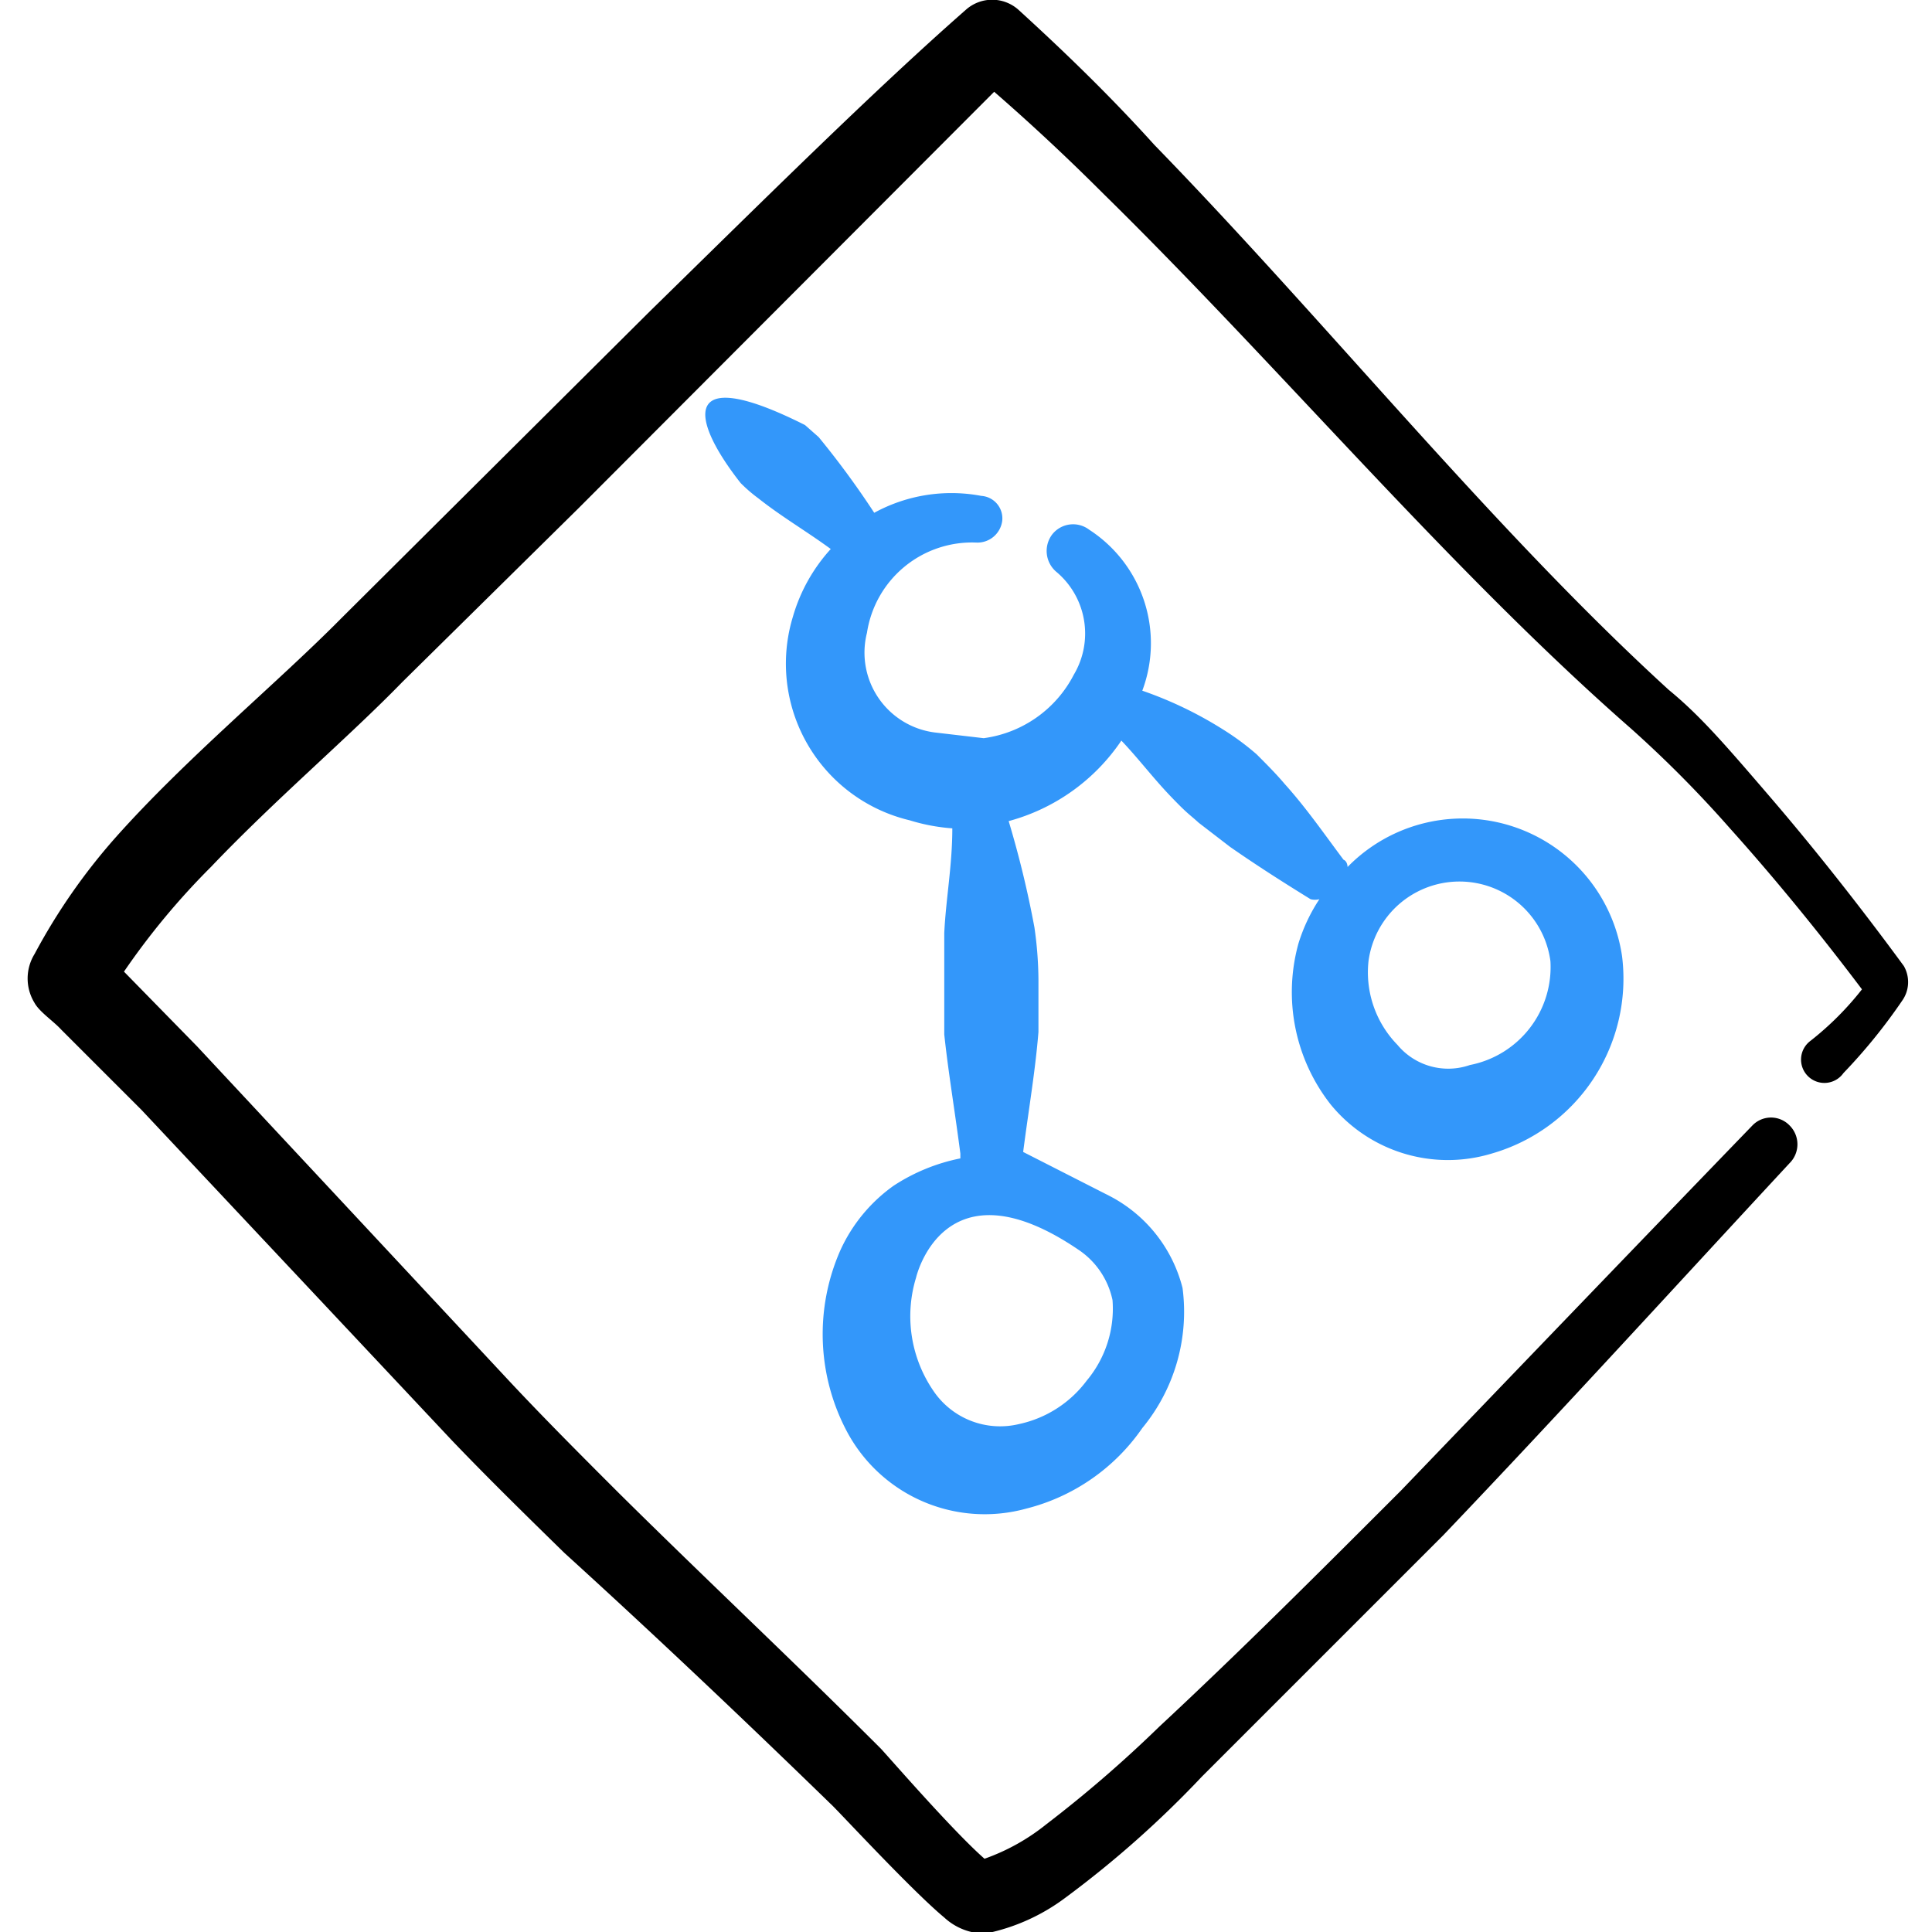 <svg xmlns="http://www.w3.org/2000/svg" viewBox="0 0 30 30">
  
<g transform="matrix(1.25,0,0,1.25,0,0)"><g>
    <path d="M23.65,12c-.55-.75-1.12-1.47-1.67-2.11s-.86-1-1.25-1.32c-2.19-2-4.24-4.56-6.39-6.77C13.79,1.19,13.22.64,12.65.12a.49.49,0,0,0-.65,0c-1.14,1-2.54,2.39-3.92,3.74L4.24,7.68c-.8.81-1.93,1.74-2.81,2.73a7.52,7.52,0,0,0-1,1.44.58.58,0,0,0,0,.61c.06.11.24.23.33.33l1,1,3.86,4.11c.45.47.92.93,1.39,1.39,1.1,1,2.22,2.06,3.31,3.12.07.06,1,1.07,1.41,1.41a.75.75,0,0,0,.51.2,2.47,2.47,0,0,0,1-.45,12.75,12.75,0,0,0,1.69-1.5c1-1,2-2,3-3,1.46-1.53,2.89-3.1,4.3-4.62a.33.33,0,0,0,0-.47.32.32,0,0,0-.46,0c-1.44,1.49-2.89,3-4.37,4.54-1,1-2,2-3,2.93A15.64,15.64,0,0,1,13,22.66a2.61,2.61,0,0,1-.77.43c-.4-.35-1.23-1.31-1.29-1.37-1.07-1.07-2.18-2.11-3.26-3.18-.45-.45-.91-.91-1.35-1.38L2.45,13l-.91-.93a9.07,9.07,0,0,1,1.08-1.3C3.42,9.93,4.34,9.15,5,8.47L7.19,6.31h0l5.16-5.17q.69.6,1.35,1.26C15.91,4.57,18,7.07,20.26,9.05a14.46,14.46,0,0,1,1.23,1.24c.53.59,1.09,1.27,1.64,2a3.77,3.77,0,0,1-.64.64.29.29,0,1,0,.41.4,6.9,6.9,0,0,0,.73-.9A.4.4,0,0,0,23.65,12Z" style="fill: #000000;fill-rule: evenodd"></path>
    <path d="M16.53,13.72a1.88,1.88,0,0,0,2,.61,2.26,2.26,0,0,0,1.62-2.45,2,2,0,0,0-3.41-1.11s0-.07-.05-.09c-.24-.32-.46-.64-.73-.94-.11-.13-.23-.25-.35-.37a3.25,3.25,0,0,0-.42-.31,4.84,4.84,0,0,0-1-.48,1.68,1.68,0,0,0-.66-2,.33.33,0,0,0-.46.06.34.34,0,0,0,.06.47,1,1,0,0,1,.21,1.27,1.48,1.48,0,0,1-1.12.79l-.6-.07a1,1,0,0,1-.85-1.24,1.32,1.32,0,0,1,1.36-1.12.31.31,0,0,0,.32-.27.28.28,0,0,0-.26-.31,2,2,0,0,0-1.33.21,10.82,10.82,0,0,0-.69-.94L10,5.28c-1.51-.76-1.46-.12-.8.72a1.86,1.86,0,0,0,.22.19c.29.23.6.41.9.63a2.12,2.12,0,0,0-.47.84,2,2,0,0,0,1.45,2.53,2.36,2.36,0,0,0,.53.1h0c0,.46-.08.88-.1,1.3q0,.32,0,.63c0,.21,0,.42,0,.63.05.47.13.94.2,1.48,0,0,0,0,0,.06a2.35,2.35,0,0,0-.83.34,2,2,0,0,0-.66.8,2.58,2.58,0,0,0,.09,2.27,1.94,1.94,0,0,0,2.22.94,2.49,2.49,0,0,0,1.44-1A2.27,2.27,0,0,0,14.69,16a1.78,1.78,0,0,0-.9-1.14l-1.08-.55c.07-.54.15-1,.19-1.49,0-.22,0-.43,0-.65a4.74,4.74,0,0,0-.05-.65,12.58,12.58,0,0,0-.32-1.32,2.46,2.46,0,0,0,1.4-1c.21.22.39.46.61.69s.23.22.35.33l.39.3c.33.23.66.44,1,.65a.21.21,0,0,0,.11,0,2.14,2.14,0,0,0-.26.55A2.26,2.26,0,0,0,16.53,13.72ZM17,11.94a1.14,1.14,0,0,1,2.26,0,1.24,1.24,0,0,1-1,1.29.82.82,0,0,1-.9-.25A1.29,1.29,0,0,1,17,11.94Zm-3.61,3.58a1,1,0,0,1,.43.63,1.39,1.39,0,0,1-.32,1,1.42,1.42,0,0,1-.84.54,1,1,0,0,1-1.07-.42,1.64,1.64,0,0,1-.21-1.4S11.72,14.39,13.39,15.52Z" style="fill: #3397fa;fill-rule: evenodd"></path>
  </g></g></svg>